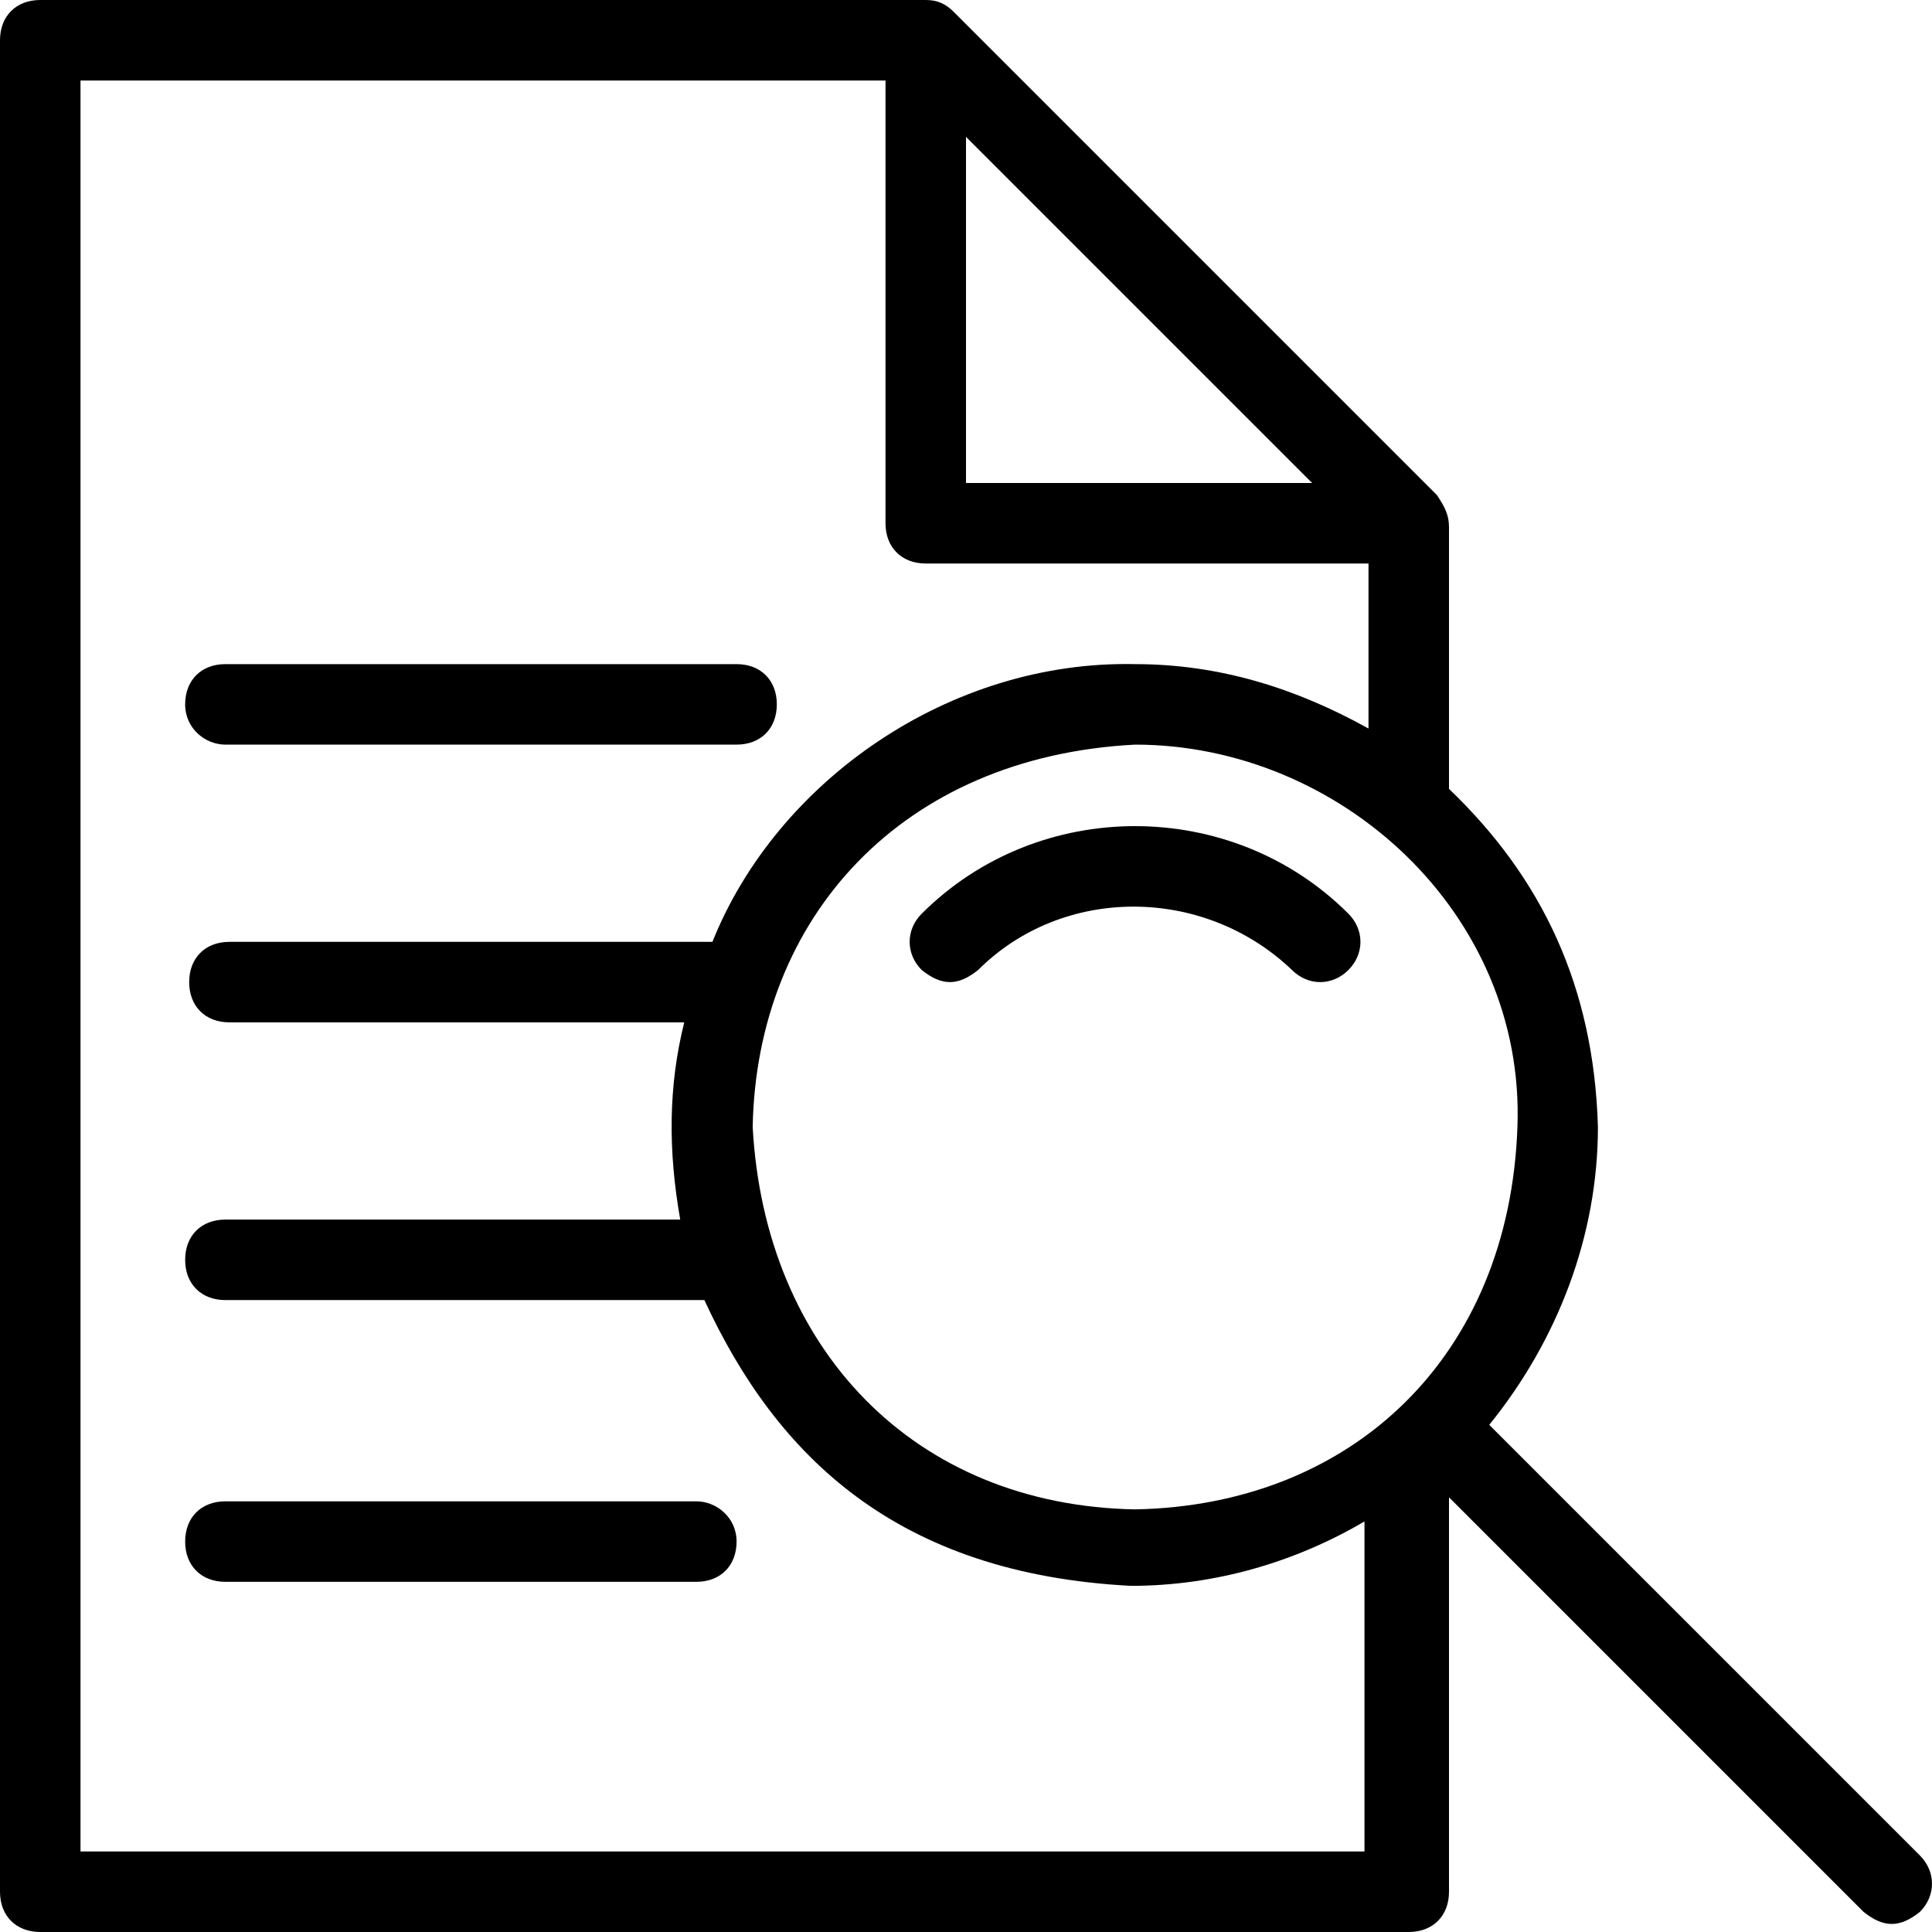 <svg xmlns="http://www.w3.org/2000/svg" xmlns:xlink="http://www.w3.org/1999/xlink" version="1.1" x="0px" y="0px" viewBox="0 0 48 48" enable-background="new 0 0 48 48" xml:space="preserve"><g><path d="M33.5,22.7c-2.9-2.9-7.7-2.9-10.6,0c-0.4,0.4-0.4,1,0,1.4c0.5,0.4,0.9,0.4,1.4,0c2.1-2.1,5.6-2.1,7.8,0   c0.4,0.4,1,0.4,1.4,0S33.9,23.1,33.5,22.7z"></path><path d="M47.7,46.1L37,35.4c1.7-2.1,2.7-4.7,2.7-7.4c-0.1-3.5-1.4-6.2-3.7-8.4v-6.5c0,0,0,0,0,0c0-0.3-0.1-0.5-0.3-0.8l-12-12   C23.5,0.1,23.3,0,23,0H1C0.4,0,0,0.4,0,1v46c0,0.6,0.4,1,1,1h34c0.6,0,1-0.4,1-1v-9.8l10.3,10.3c0.5,0.4,0.9,0.4,1.4,0   C48.1,47.1,48.1,46.5,47.7,46.1z M24,3.4l8.6,8.6H24V3.4z M34,46H2V2h20v11c0,0.6,0.4,1,1,1h11v4.1c-1.8-1-3.7-1.6-5.8-1.6   c-4.6-0.1-8.9,2.9-10.5,6.9h-12c-0.6,0-1,0.4-1,1s0.4,1,1,1H17c-0.4,1.6-0.4,3.2-0.1,4.9H5.6c-0.6,0-1,0.4-1,1s0.4,1,1,1h11.9   c1.8,3.9,4.8,6.8,10.6,7.1c2.1,0,4.1-0.6,5.8-1.6V46z M28.2,37.5c-5.5-0.1-9.2-4-9.5-9.5c0.1-5.2,3.7-9.2,9.5-9.5   c5.1,0,9.7,4.2,9.5,9.5C37.5,33.7,33.6,37.4,28.2,37.5z"></path><path d="M5.6,18.5h12.7c0.6,0,1-0.4,1-1s-0.4-1-1-1H5.6c-0.6,0-1,0.4-1,1S5.1,18.5,5.6,18.5z"></path><path d="M17.3,37.3H5.6c-0.6,0-1,0.4-1,1s0.4,1,1,1h11.7c0.6,0,1-0.4,1-1S17.8,37.3,17.3,37.3z"></path></g></svg>